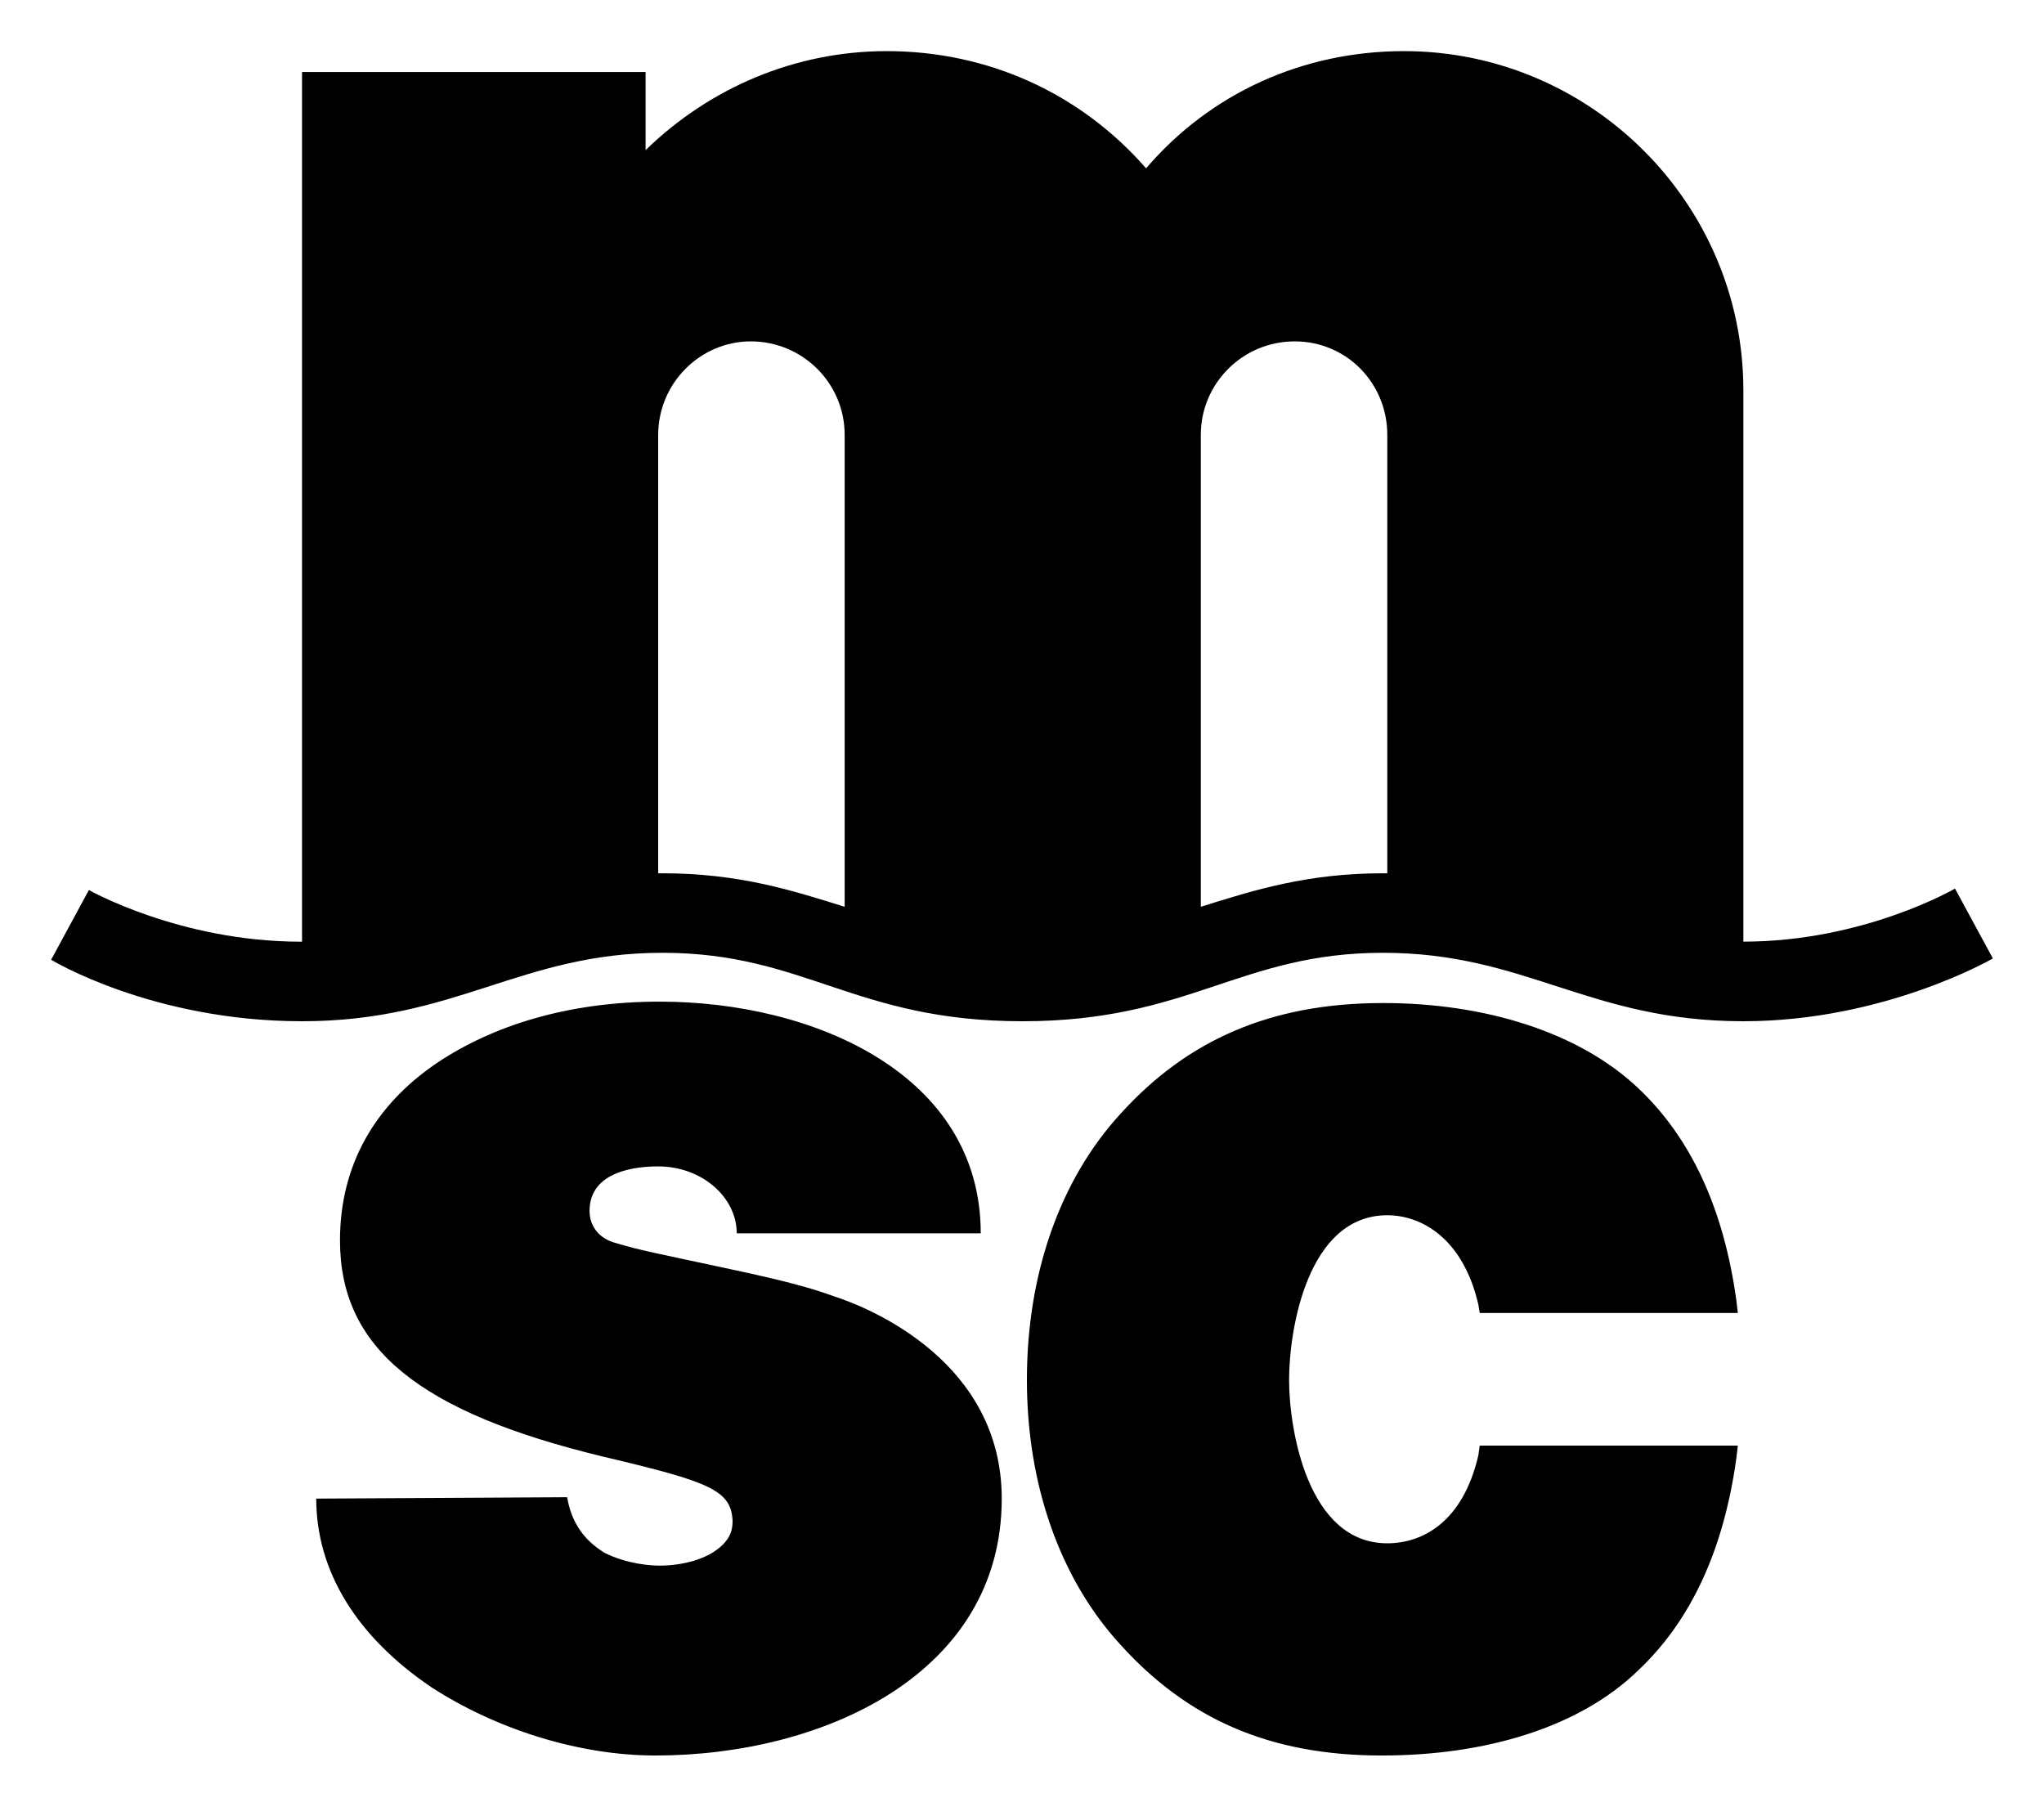 <?xml version="1.0" encoding="UTF-8" standalone="no"?>
<!DOCTYPE svg PUBLIC "-//W3C//DTD SVG 1.1//EN" "http://www.w3.org/Graphics/SVG/1.1/DTD/svg11.dtd">
<!-- Created with Inkscape (http://www.inkscape.org/) by Marsupilami -->
<svg
   xmlns:svg="http://www.w3.org/2000/svg"
   xmlns="http://www.w3.org/2000/svg"
   version="1.1"
   id="svg3769"
   viewBox="-1.278 -1.278 51.101 45.164">
  <defs
     id="defs3771" />
  <path
     id="path3659"
     d="m 20.891,0 c -2.278,0 -4.417,0.907 -6.029,2.475 l 0,-1.566 0,-0.387 -0.352,0 -7.885,0 -0.352,0 0,0.387 0,21.354 -0.035,0 c -3.015,0 -5.293,-1.291 -5.293,-1.291 L 0,22.715 c 0,0 2.523,1.537 6.273,1.537 3.855,0 5.468,-1.711 9.008,-1.711 3.575,0 4.802,1.711 9.008,1.711 4.171,0 5.434,-1.711 9.01,-1.711 3.575,0 5.153,1.711 9.008,1.711 3.537,0 6.238,-1.57 6.238,-1.57 l -0.947,-1.746 c 0,0 -2.277,1.326 -5.291,1.326 l 0,-13.783 C 42.307,3.8 38.486,0 33.824,0 31.301,0 28.988,1.046 27.375,2.93 25.728,1.046 23.414,0 20.891,0 Z m -3.4,7.256 c 1.297,0 2.348,1.045 2.348,2.338 l 0,11.797 c -1.332,-0.419 -2.664,-0.838 -4.557,-0.838 l -0.105,0 0,-10.959 c 0,-1.293 1.053,-2.338 2.314,-2.338 z m 13.6,0 c 1.297,0 2.314,1.045 2.314,2.338 l 0,10.959 -0.105,0 c -1.893,0 -3.225,0.419 -4.557,0.838 l 0,-11.797 c 0,-1.293 1.051,-2.338 2.348,-2.338 z m -15.879,16.506 c -2.278,0 -4.17,0.595 -5.572,1.537 -1.542,1.047 -2.418,2.547 -2.418,4.432 0,2.687 1.963,4.292 6.59,5.408 2.664,0.628 3.19,0.838 3.225,1.605 0,0.244 -0.071,0.419 -0.246,0.594 -0.385,0.384 -1.052,0.523 -1.578,0.523 -0.21,0 -0.805,-0.035 -1.365,-0.314 -0.526,-0.314 -0.842,-0.768 -0.947,-1.396 l -6.273,0.035 c 0,1.815 1.015,3.454 2.873,4.711 1.613,1.047 3.679,1.711 5.607,1.711 4.171,0 8.658,-2.025 8.658,-6.422 0,-3.385 -3.224,-4.747 -4.205,-5.061 -0.946,-0.349 -2.209,-0.592 -3.33,-0.836 -0.806,-0.175 -1.543,-0.316 -2.104,-0.49 -0.421,-0.105 -0.666,-0.419 -0.666,-0.803 0,-1.012 1.191,-1.115 1.717,-1.115 1.087,0 1.963,0.767 1.963,1.674 l 6.1,0 c 0,-3.978 -4.171,-5.793 -8.027,-5.793 z m 18.088,0.035 c -2.839,0 -4.907,0.943 -6.555,2.758 -1.542,1.675 -2.35,4.047 -2.35,6.664 0,2.582 0.807,4.956 2.35,6.631 1.648,1.815 3.68,2.758 6.52,2.758 2.591,0 4.942,-0.698 6.414,-2.129 1.332,-1.256 2.14,-3.036 2.453,-5.305 l 0.037,-0.314 -0.352,0 -5.854,0 -0.248,0 -0.033,0.244 c -0.388,1.675 -1.401,2.199 -2.277,2.199 -1.998,0 -2.455,-2.863 -2.455,-4.084 0,-1.256 0.457,-4.117 2.455,-4.117 0.839,0 1.89,0.559 2.277,2.234 l 0.033,0.209 0.248,0 5.854,0 0.352,0 -0.037,-0.314 c -0.313,-2.268 -1.121,-4.049 -2.453,-5.305 -1.472,-1.396 -3.823,-2.129 -6.379,-2.129 z"
     style="fill:#000000;fill-opacity:1;fill-rule:nonzero;stroke:none" />
</svg>
<!-- version: 20171223, original size: 48.544922 42.60746, border: 3% -->